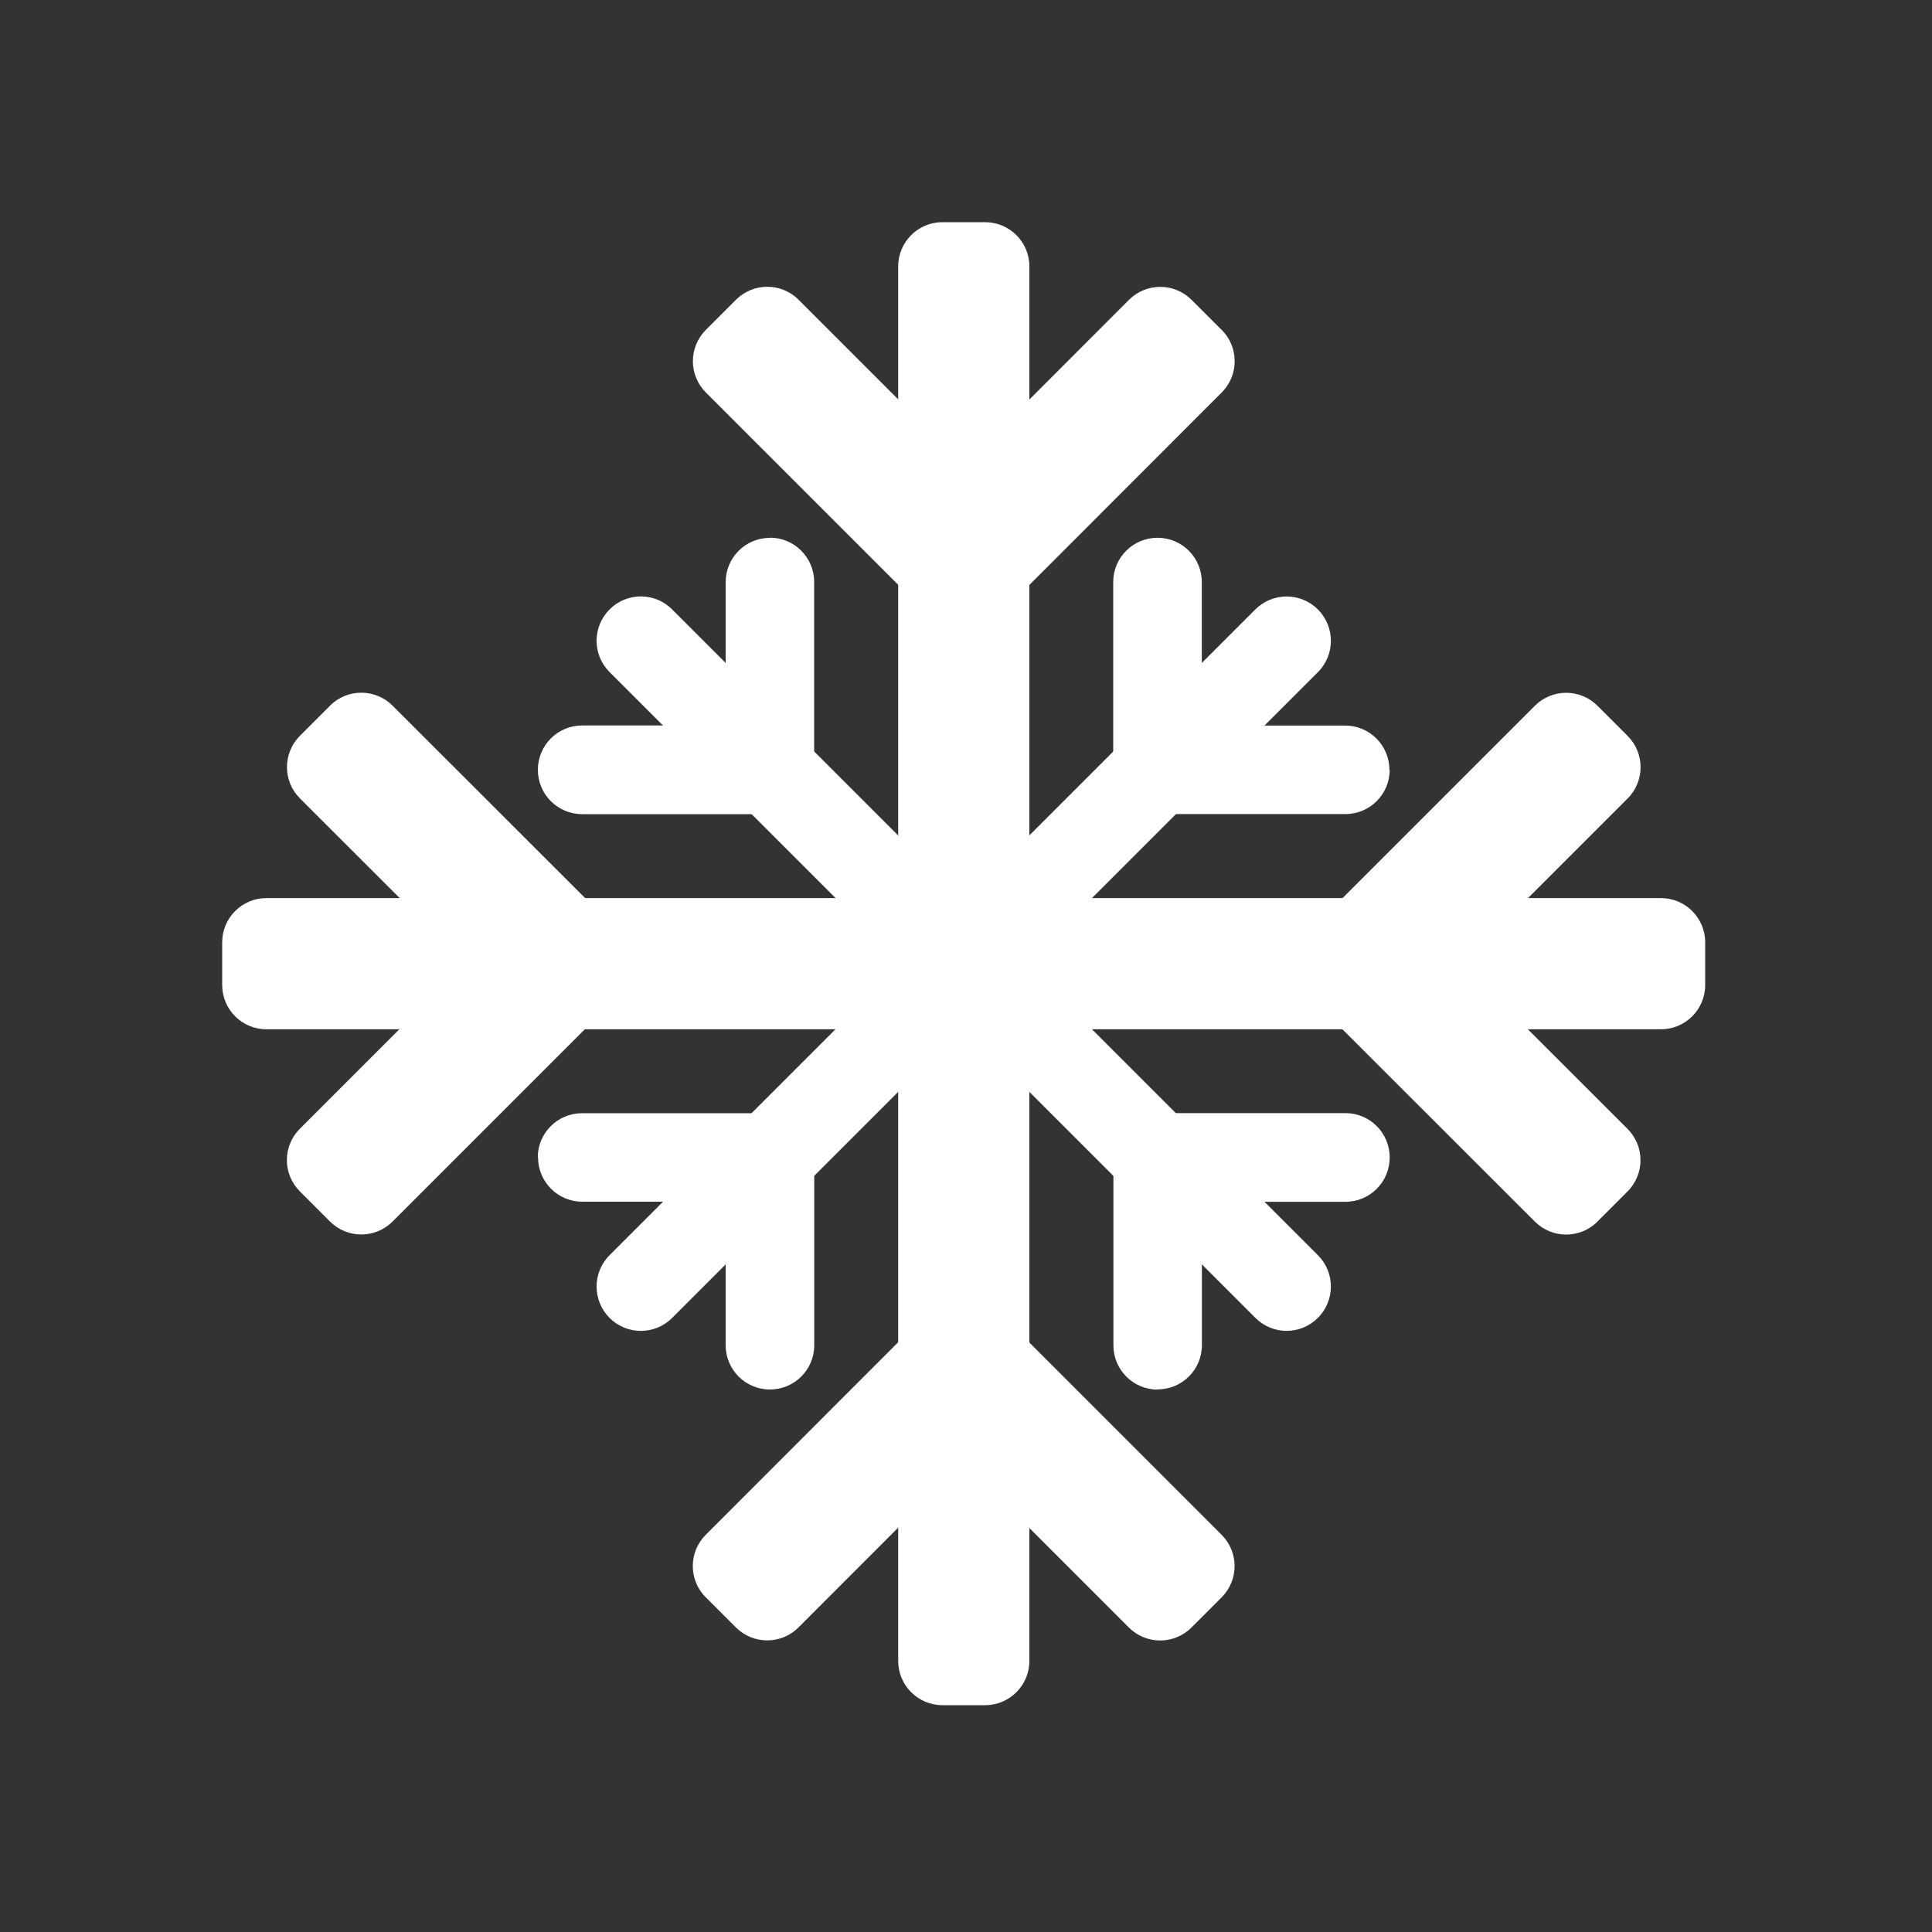 <svg width="200" height="200" viewBox="0 0 200 200" fill="none" xmlns="http://www.w3.org/2000/svg">
<rect x="0" y="0" width="200" height="200" fill="#333333" stroke="none"/>
<path d="M101.98 23H97.56C95.031 23 92.98 25.051 92.98 27.58V171.94C92.98 174.469 95.031 176.52 97.56 176.52H101.98C104.509 176.52 106.56 174.469 106.56 171.94V27.58C106.56 25.051 104.509 23 101.98 23Z" fill="white"/>
<path d="M126.47 34.15C128.26 35.94 128.26 38.84 126.47 40.63L99.89 67.23L99.79 67.11L99.67 67.23L73.07 40.63C71.28 38.84 71.28 35.94 73.07 34.15L76.19 31.03C77.98 29.24 80.88 29.24 82.67 31.03L96.54 44.9C98.33 46.69 101.23 46.69 103.02 44.9L116.87 31.04C118.66 29.25 121.56 29.25 123.35 31.04L126.46 34.15H126.47Z" fill="white"/>
<path d="M73.06 165.36C71.27 163.57 71.27 160.67 73.06 158.88L99.64 132.28L99.74 132.4L99.86 132.28L126.46 158.88C128.25 160.67 128.25 163.57 126.46 165.36L123.34 168.48C121.55 170.27 118.65 170.27 116.86 168.48L102.99 154.61C101.2 152.82 98.3 152.82 96.51 154.61L82.66 168.47C80.87 170.26 77.97 170.26 76.18 168.47L73.07 165.36H73.06Z" fill="white"/>
<path d="M176.52 101.97V97.55C176.52 95.02 174.469 92.97 171.94 92.97L27.58 92.97C25.051 92.97 23 95.02 23 97.55V101.97C23 104.499 25.051 106.55 27.58 106.55L171.94 106.55C174.469 106.55 176.52 104.499 176.52 101.97Z" fill="white"/>
<path d="M165.37 126.46C163.58 128.25 160.68 128.25 158.89 126.46L132.29 99.88L132.41 99.78L132.29 99.66L158.89 73.06C160.68 71.27 163.58 71.27 165.37 73.06L168.49 76.18C170.28 77.97 170.28 80.87 168.49 82.66L154.62 96.53C152.83 98.32 152.83 101.22 154.62 103.01L168.48 116.86C170.27 118.65 170.27 121.55 168.48 123.34L165.37 126.45V126.46Z" fill="white"/>
<path d="M34.16 73.05C35.95 71.26 38.85 71.26 40.64 73.05L67.24 99.63L67.12 99.73L67.24 99.85L40.64 126.45C38.85 128.24 35.95 128.24 34.16 126.45L31.04 123.33C29.25 121.54 29.25 118.64 31.04 116.85L44.91 102.98C46.7 101.19 46.7 98.29 44.91 96.5L31.05 82.65C29.26 80.86 29.26 77.96 31.05 76.17L34.16 73.06V73.05Z" fill="white"/>
<path d="M63.1 136.43C61.31 134.63 61.31 131.73 63.1 129.94L129.95 63.09C131.74 61.3 134.64 61.3 136.43 63.09C138.22 64.89 138.22 67.79 136.43 69.58L69.58 136.43C67.79 138.22 64.89 138.22 63.1 136.43Z" fill="white"/>
<path d="M143.86 79.69C143.86 82.22 141.81 84.27 139.28 84.27H115.36V84.17H115.24V60.25C115.24 57.72 117.29 55.67 119.83 55.67C122.36 55.67 124.41 57.72 124.41 60.25V70.53C124.41 73.06 126.46 75.11 128.99 75.11H139.25C141.78 75.11 143.83 77.16 143.83 79.69H143.86Z" fill="white"/>
<path d="M55.67 119.82C55.67 117.29 57.72 115.24 60.25 115.24H84.17V115.34H84.29V139.26C84.29 141.79 82.24 143.84 79.7 143.84C77.17 143.84 75.12 141.79 75.12 139.26V128.98C75.12 126.45 73.07 124.4 70.54 124.4H60.28C57.75 124.4 55.7 122.35 55.7 119.82H55.67Z" fill="white"/>
<path d="M63.1 63.09C64.89 61.29 67.79 61.29 69.58 63.09L136.43 129.94C138.22 131.73 138.22 134.63 136.43 136.42C134.64 138.22 131.74 138.22 129.95 136.42L63.1 69.57C61.31 67.78 61.31 64.88 63.1 63.09Z" fill="white"/>
<path d="M119.84 143.85C117.31 143.85 115.26 141.8 115.26 139.27V115.35H115.36V115.23H139.28C141.81 115.23 143.86 117.28 143.86 119.82C143.86 122.36 141.81 124.41 139.28 124.41H129C126.47 124.41 124.42 126.46 124.42 128.99V139.25C124.42 141.78 122.37 143.83 119.84 143.83V143.85Z" fill="white"/>
<path d="M79.7 55.66C82.23 55.66 84.28 57.71 84.28 60.24V84.16H84.18V84.28H60.26C57.73 84.28 55.68 82.23 55.68 79.69C55.68 77.15 57.73 75.1 60.26 75.1H70.54C73.07 75.1 75.12 73.05 75.12 70.52V60.26C75.12 57.73 77.17 55.68 79.7 55.68V55.66Z" fill="white"/>
</svg>
